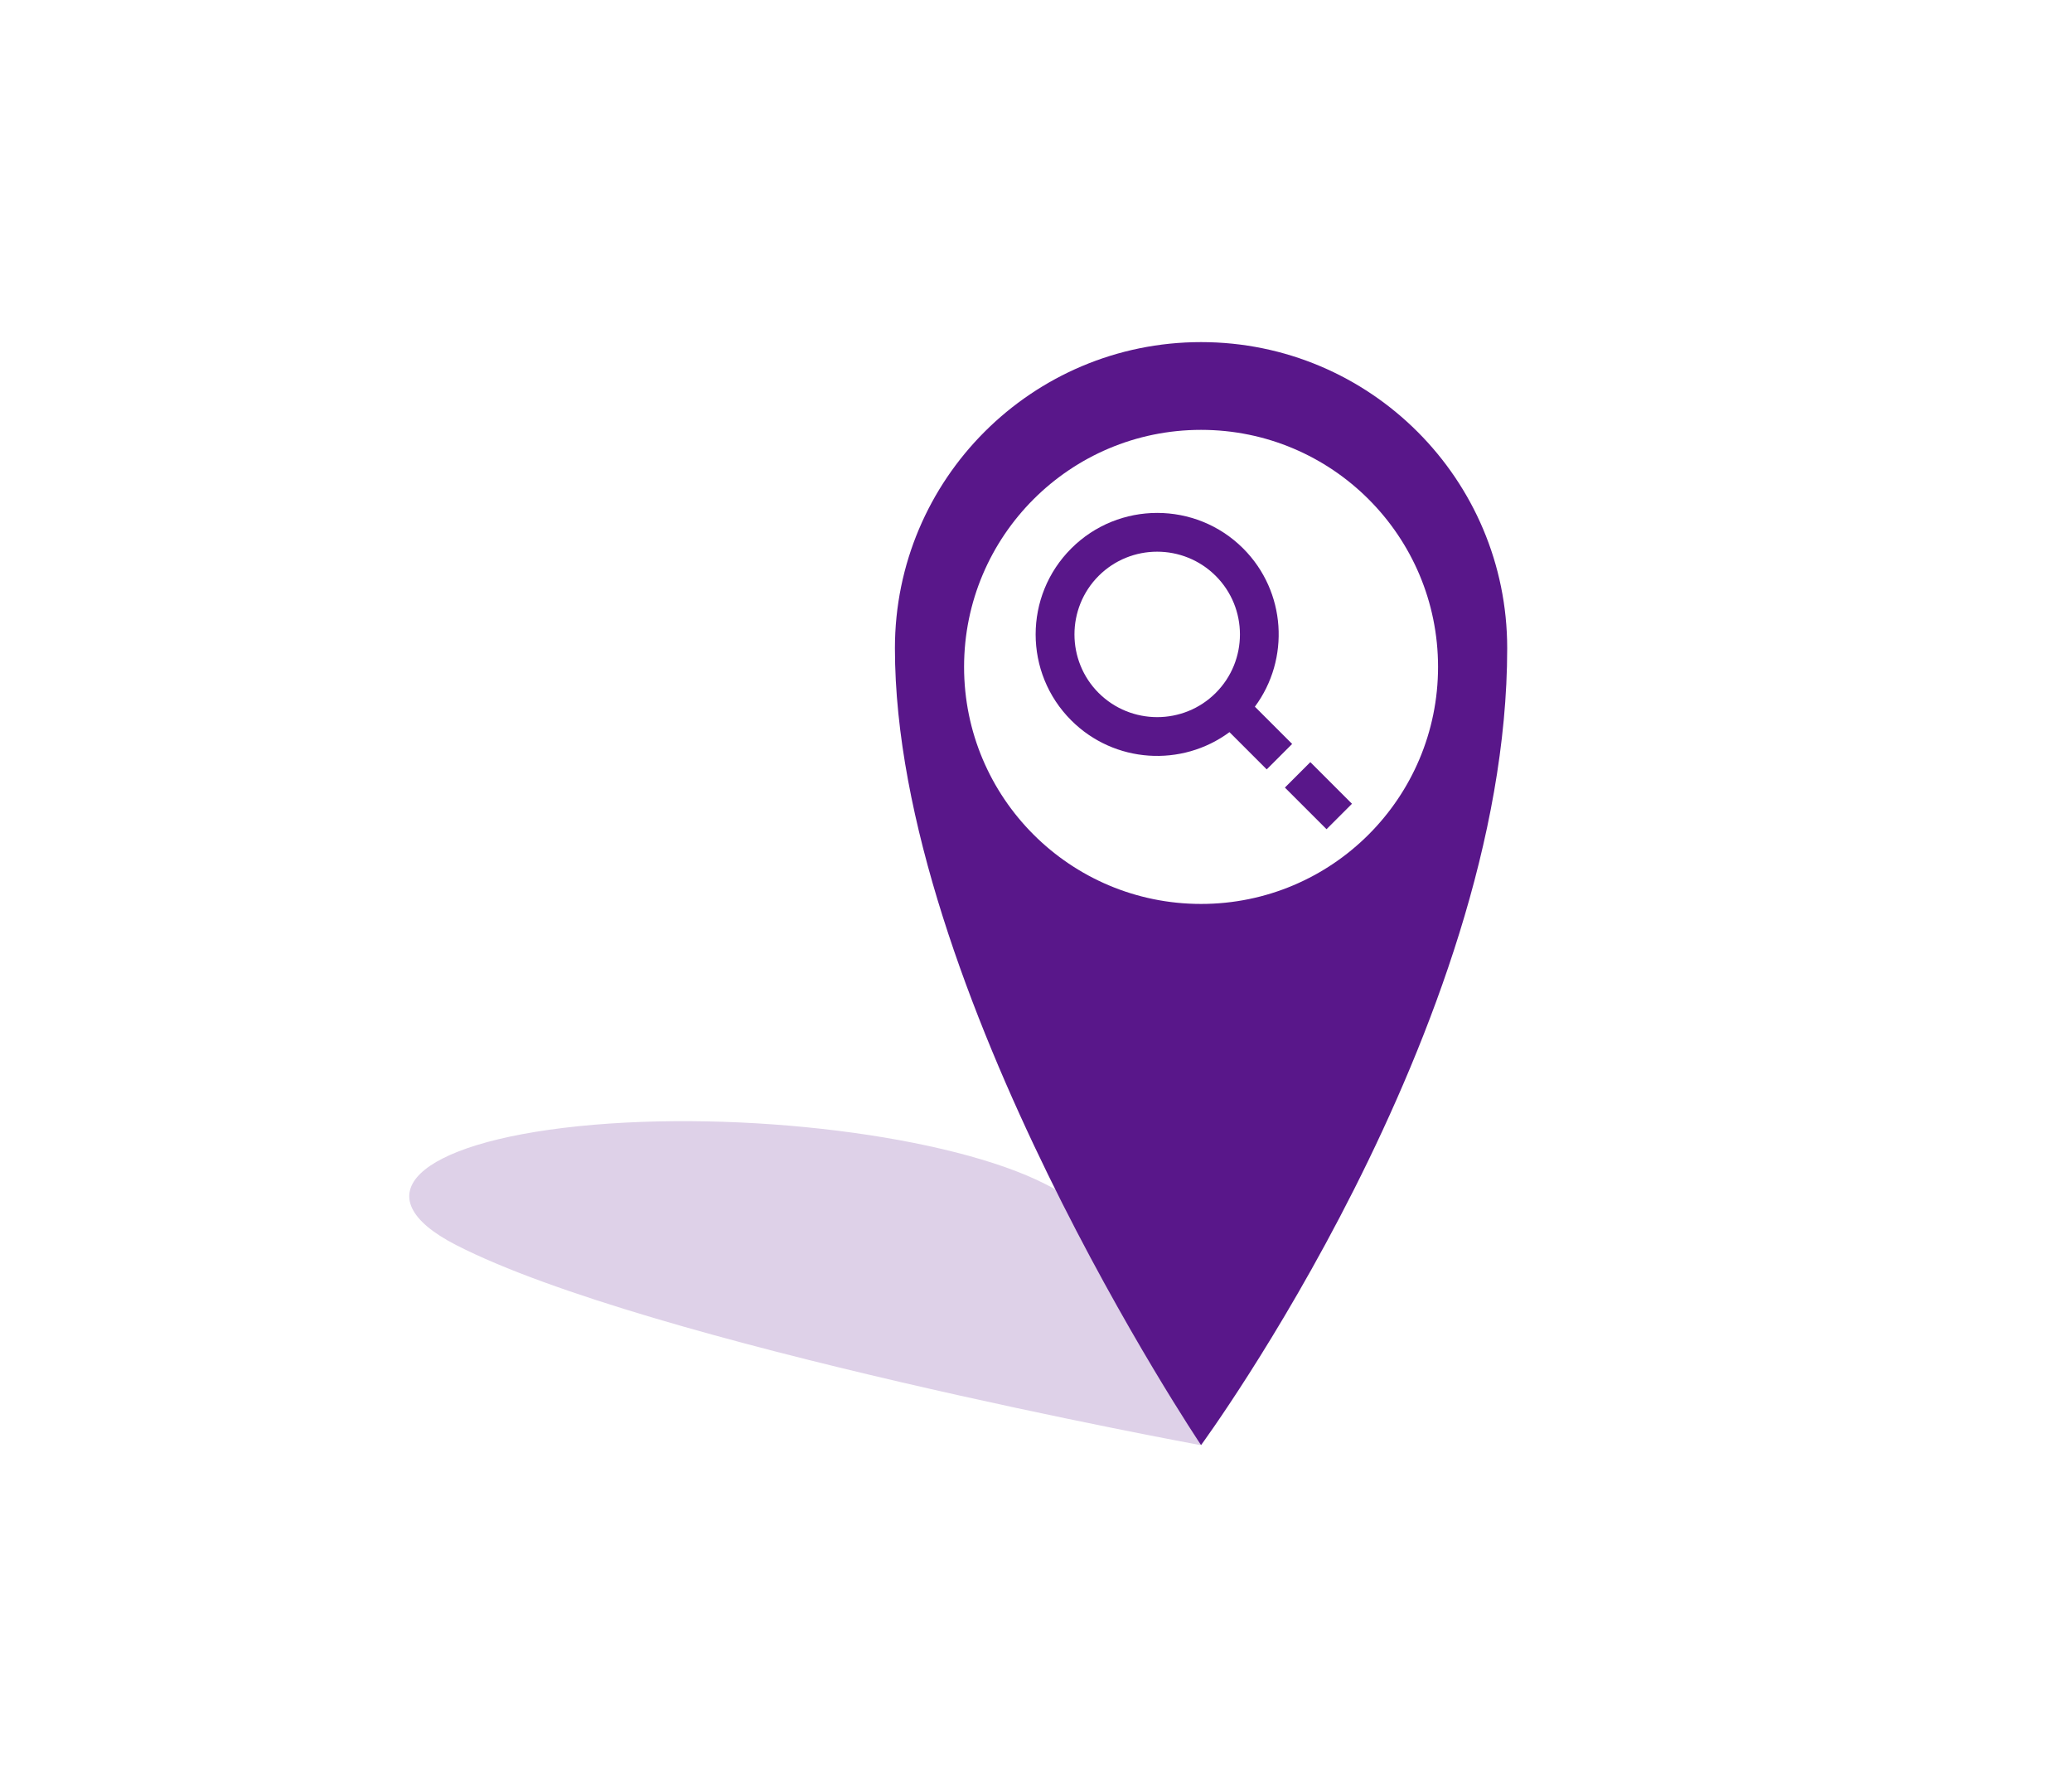 <?xml version="1.0" encoding="utf-8"?>
<!-- Generator: Adobe Illustrator 16.0.3, SVG Export Plug-In . SVG Version: 6.00 Build 0)  -->
<!DOCTYPE svg PUBLIC "-//W3C//DTD SVG 1.1//EN" "http://www.w3.org/Graphics/SVG/1.1/DTD/svg11.dtd">
<svg version="1.1" id="Layer_1" xmlns="http://www.w3.org/2000/svg" xmlns:xlink="http://www.w3.org/1999/xlink" x="0px" y="0px"
	 width="80px" height="69px" viewBox="0 0 80 69" enable-background="new 0 0 80 69" xml:space="preserve">
<g>
	<g>
		<g>
			<g>
				<g>
					<g>
						<g>
							<g>
								<defs>
									<rect id="SVGID_1_" x="15.807" y="13.208" width="42.386" height="42.584"/>
								</defs>
								<clipPath id="SVGID_2_">
									<use xlink:href="#SVGID_1_"  overflow="visible"/>
								</clipPath>
								<path clip-path="url(#SVGID_2_)" fill="#DED1E8" d="M40.391,45.729c8.275,4.242,5.958,10.063,5.958,10.063
									s-21.312-3.917-28.739-7.724c-3.681-1.889-1.565-3.94,4.725-4.588C28.628,42.835,36.71,43.841,40.391,45.729"/>
							</g>
						</g>
					</g>
				</g>
			</g>
		</g>
	</g>
</g>
<g>
	<g>
		<g>
			<g>
				<g>
					<g>
						<g>
							<g>
								<defs>
									<rect id="SVGID_3_" x="15.807" y="13.208" width="42.386" height="42.584"/>
								</defs>
								<clipPath id="SVGID_4_">
									<use xlink:href="#SVGID_3_"  overflow="visible"/>
								</clipPath>
								<path clip-path="url(#SVGID_4_)" fill="#59178A" d="M46.373,34.899c-5.055,0-9.15-4.097-9.15-9.151
									c0-5.054,4.097-9.152,9.15-9.152c5.055,0,9.15,4.098,9.15,9.152C55.523,30.802,51.428,34.899,46.373,34.899 M46.373,13.208
									c-6.527,0-11.82,5.292-11.82,11.82c0,13.166,11.82,30.764,11.82,30.764s11.82-16.088,11.82-30.764
									C58.193,18.5,52.9,13.208,46.373,13.208"/>
							</g>
						</g>
					</g>
				</g>
			</g>
		</g>
	</g>
</g>
<g>
	<g>
		<g>
			<g>
				<g>
					<g>
						<g>
							<g>
								<defs>
									<rect id="SVGID_5_" x="15.807" y="13.208" width="42.386" height="42.584"/>
								</defs>
								<clipPath id="SVGID_6_">
									<use xlink:href="#SVGID_5_"  overflow="visible"/>
								</clipPath>
								<path clip-path="url(#SVGID_6_)" fill="#59178A" d="M46.939,26.753c-1.246,1.245-3.272,1.245-4.521,0
									c-1.244-1.246-1.244-3.273,0-4.519c1.246-1.246,3.271-1.246,4.521,0C48.186,23.48,48.186,25.507,46.939,26.753
									 M47.999,21.175c-1.83-1.83-4.808-1.83-6.638,0c-1.833,1.83-1.833,4.807,0,6.637c1.664,1.663,4.271,1.814,6.109,0.454
									l1.438,1.438l0.982-0.982l-1.439-1.438C49.812,25.448,49.662,22.838,47.999,21.175"/>
							</g>
						</g>
					</g>
				</g>
			</g>
		</g>
	</g>
</g>
<rect x="50.198" y="29.569" transform="matrix(-0.707 0.707 -0.707 -0.707 108.595 16.447)" fill="#59178A" width="1.389" height="2.274"/>
</svg>
